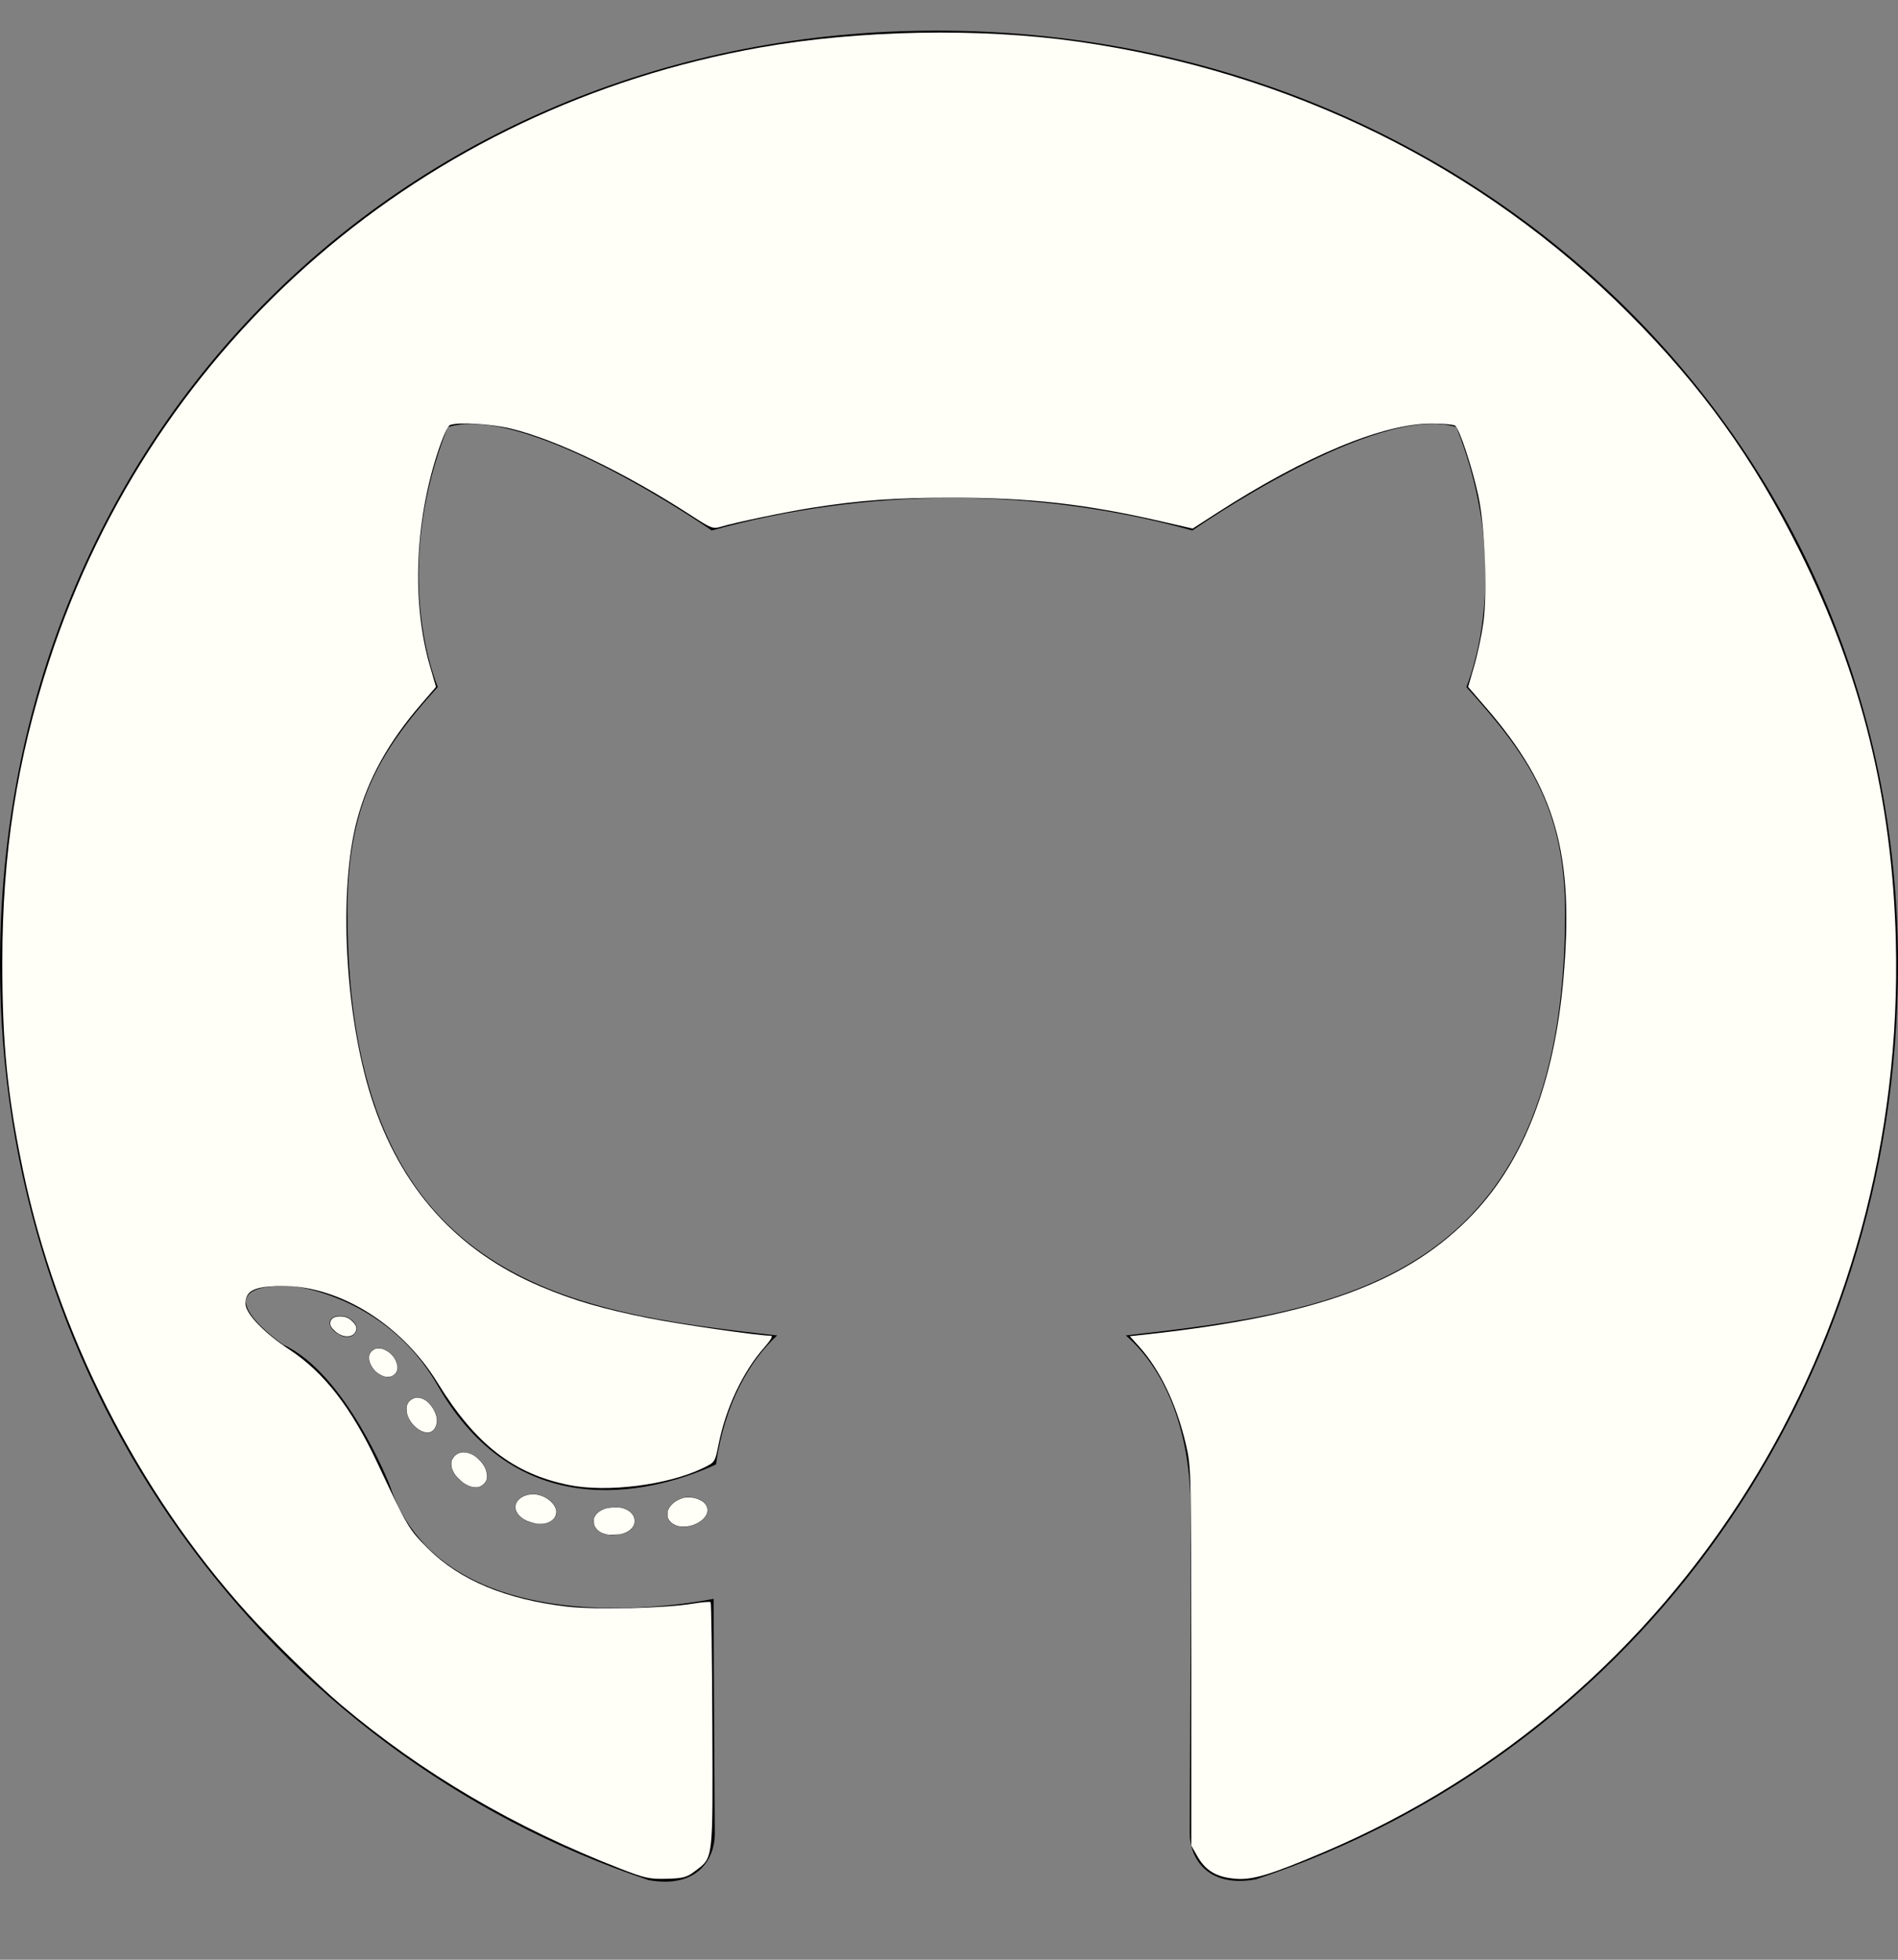 <?xml version="1.0" encoding="UTF-8" standalone="no"?>
<svg
   viewBox="0 0 496 512"
   version="1.1"
   id="svg4"
   sodipodi:docname="github.svg"
   inkscape:version="1.2.2 (b0a8486541, 2022-12-01)"
   xmlns:inkscape="http://www.inkscape.org/namespaces/inkscape"
   xmlns:sodipodi="http://sodipodi.sourceforge.net/DTD/sodipodi-0.dtd"
   xmlns="http://www.w3.org/2000/svg"
   xmlns:svg="http://www.w3.org/2000/svg">
  <rect x="0" y="0" width="496" height="512" fill="#808080" stroke="none"/>
  <defs
     id="defs8" />
  <sodipodi:namedview
     id="namedview6"
     pagecolor="#505050"
     bordercolor="#eeeeee"
     borderopacity="1"
     inkscape:showpageshadow="0"
     inkscape:pageopacity="0"
     inkscape:pagecheckerboard="0"
     inkscape:deskcolor="#505050"
     showgrid="false"
     inkscape:zoom="1.5273437"
     inkscape:cx="382.03581"
     inkscape:cy="292.66496"
     inkscape:window-width="1920"
     inkscape:window-height="1011"
     inkscape:window-x="0"
     inkscape:window-y="0"
     inkscape:window-maximized="1"
     inkscape:current-layer="svg4" />
  <!--! Font Awesome Free 6.2.1 by @fontawesome - https://fontawesome.com License - https://fontawesome.com/license/free (Icons: CC BY 4.0, Fonts: SIL OFL 1.1, Code: MIT License) Copyright 2022 Fonticons, Inc. -->
  <path
     d="M165.9 397.4c0 2-2.3 3.6-5.2 3.6-3.3.3-5.6-1.3-5.6-3.6 0-2 2.3-3.6 5.2-3.6 3-.3 5.6 1.3 5.6 3.6zm-31.1-4.5c-.7 2 1.3 4.3 4.3 4.9 2.6 1 5.6 0 6.2-2s-1.3-4.3-4.3-5.2c-2.6-.7-5.5.3-6.2 2.3zm44.2-1.7c-2.9.7-4.9 2.6-4.6 4.9.3 2 2.9 3.3 5.9 2.6 2.9-.7 4.9-2.6 4.6-4.6-.3-1.9-3-3.2-5.9-2.9zM244.8 8C106.1 8 0 113.3 0 252c0 110.9 69.8 205.8 169.5 239.2 12.8 2.3 17.3-5.6 17.3-12.1 0-6.2-.3-40.4-.3-61.4 0 0-70 15-84.7-29.8 0 0-11.4-29.1-27.8-36.6 0 0-22.9-15.7 1.6-15.4 0 0 24.9 2 38.6 25.8 21.9 38.6 58.6 27.5 72.9 20.9 2.3-16 8.8-27.1 16-33.7-55.9-6.2-112.3-14.3-112.3-110.5 0-27.5 7.6-41.3 23.6-58.9-2.6-6.5-11.1-33.3 2.6-67.9 20.9-6.5 69 27 69 27 20-5.6 41.5-8.5 62.8-8.5s42.8 2.9 62.8 8.5c0 0 48.1-33.6 69-27 13.7 34.7 5.2 61.4 2.6 67.9 16 17.7 25.8 31.5 25.8 58.9 0 96.5-58.9 104.2-114.8 110.5 9.2 7.9 17 22.9 17 46.4 0 33.7-.3 75.4-.3 83.6 0 6.5 4.6 14.4 17.3 12.1C428.2 457.8 496 362.9 496 252 496 113.3 383.5 8 244.8 8zM97.2 352.9c-1.3 1-1 3.3.7 5.2 1.6 1.6 3.9 2.3 5.2 1 1.3-1 1-3.3-.7-5.2-1.6-1.6-3.9-2.3-5.2-1zm-10.8-8.1c-.7 1.3.3 2.9 2.3 3.9 1.6 1 3.6.7 4.3-.7.7-1.3-.3-2.9-2.3-3.9-2-.6-3.6-.3-4.3.7zm32.4 35.6c-1.6 1.3-1 4.3 1.3 6.2 2.3 2.3 5.2 2.6 6.5 1 1.3-1.3.7-4.3-1.3-6.2-2.2-2.3-5.2-2.6-6.5-1zm-11.4-14.7c-1.6 1-1.6 3.6 0 5.9 1.6 2.3 4.3 3.3 5.6 2.3 1.6-1.3 1.6-3.9 0-6.2-1.4-2.3-4-3.3-5.6-2z"
     id="path2" />
  <path
     style="fill:#fffff7;stroke-width:0.775"
     d="M 162.046,488.187 C 134.409,477.433 110.428,463.358 89.134,445.396 83.035,440.251 70.939,428.414 64.531,421.32 35.943,389.67 14.817,347.953 6.01,305.76 1.948,286.3 0.588,272.644 0.599,251.417 0.614,222.926 4.403,198.576 12.853,172.674 40.201,88.839 110.622,28.066 198.531,12.435 c 25.874,-4.601 57.449,-5.202 83.004,-1.58 55.695,7.893 105.561,32.46 144.053,70.97 19.115,19.124 32.739,38.06 44.761,62.216 16.1,32.346 24.118,64.79 25.081,101.483 2.749,104.709 -56.146,198.658 -149.405,238.328 -13.909,5.916 -18.621,7.35 -23.038,7.011 -5,-0.384 -7.889,-2.062 -10.05,-5.838 l -1.612,-2.815 -0.005,-49.432 c -0.005,-48.045 -0.044,-49.598 -1.391,-55.339 -2.506,-10.675 -6.779,-19.592 -12.338,-25.744 l -2.34,-2.59 4.108,-0.447 c 45.044,-4.905 68.796,-13.679 85.788,-31.691 13.187,-13.979 21.003,-34.359 23.382,-60.966 2.941,-32.889 -1.934,-50.046 -20.222,-71.17 l -4.648,-5.369 1.616,-5.577 c 0.889,-3.067 1.961,-8.164 2.383,-11.326 1.069,-8.015 0.395,-24.961 -1.31,-32.92 -1.617,-7.549 -4.994,-17.736 -6.114,-18.448 -0.45,-0.285 -3.174,-0.523 -6.055,-0.527 -12.715,-0.02 -32.931,8.381 -56.132,23.328 l -6.372,4.105 -8.359,-1.919 c -19.604,-4.499 -34.181,-6.142 -54.518,-6.142 -14.979,0 -23.923,0.643 -36.665,2.635 -6.691,1.046 -19.813,3.777 -23.61,4.914 -2.213,0.662 -2.611,0.516 -7.857,-2.888 -17.228,-11.178 -35.288,-19.871 -47.228,-22.733 -5.218,-1.251 -13.703,-1.743 -15.849,-0.92 -0.608,0.233 -1.968,3.314 -3.346,7.577 -5.87,18.157 -6.592,39.153 -1.904,55.331 l 1.595,5.504 -3.894,4.524 c -8.59,9.98 -13.865,19.501 -16.723,30.179 -4.886,18.259 -3.221,50.801 3.712,72.555 7.536,23.645 22.368,40.174 44.372,49.449 8.607,3.628 16.019,5.791 28.174,8.222 8.097,1.619 28.705,4.587 31.851,4.587 0.651,0 0.059,1.066 -1.705,3.07 -5.647,6.415 -10.063,15.817 -11.975,25.494 -0.883,4.471 -0.91,4.51 -4.083,6.041 -9.159,4.419 -25.053,6.415 -35.011,4.397 -14.532,-2.945 -24.417,-10.648 -34.341,-26.765 -9.674,-15.711 -26.596,-25.878 -41.994,-25.231 -6.153,0.259 -8.154,1.39 -8.154,4.612 0,2.607 4.795,7.609 11.584,12.082 8.925,5.882 16.048,15.062 22.785,29.364 8.122,17.242 8.254,17.466 13.402,22.606 8.206,8.195 20.323,13.242 36.264,15.102 7.391,0.863 25.391,0.447 32.721,-0.756 2.458,-0.403 4.614,-0.589 4.791,-0.412 0.177,0.177 0.375,14.714 0.441,32.305 0.134,35.779 0.315,34.275 -4.576,38.006 -2.09,1.594 -3.054,1.852 -7.366,1.968 -4.455,0.12 -5.696,-0.152 -12.164,-2.668 z"
     id="path306" />
  <path
     style="fill:#fffff7;stroke-width:0.274"
     d=""
     id="path308" />
  <path
     style="fill:#fffff7;stroke-width:0.068"
     d="m 177.429,398.736 c -1.303,-0.285 -2.311,-0.993 -2.786,-1.958 -0.189,-0.383 -0.192,-0.406 -0.19,-1.144 0.002,-0.679 0.018,-0.792 0.159,-1.15 0.533,-1.35 1.831,-2.423 3.702,-3.058 0.466,-0.158 0.633,-0.185 1.3,-0.206 1.309,-0.042 2.3,0.16 3.355,0.686 1.496,0.745 2.179,1.957 1.839,3.263 -0.396,1.519 -2.099,2.868 -4.367,3.459 -0.885,0.231 -2.232,0.28 -3.011,0.109 z"
     id="path310" />
  <path
     style="fill:#fffff7;stroke-width:0.068"
     d="m 158.913,400.95 c -1.647,-0.31 -2.65,-0.882 -3.299,-1.882 -0.336,-0.517 -0.434,-0.897 -0.434,-1.673 0,-0.658 0.004,-0.676 0.22,-1.114 0.37,-0.748 0.982,-1.328 1.865,-1.764 0.975,-0.482 1.682,-0.636 3.154,-0.687 1.2,-0.041 1.761,0.015 2.514,0.252 1.817,0.573 2.924,1.83 2.924,3.322 0,1.595 -1.51,2.975 -3.763,3.441 -0.423,0.087 -2.85,0.168 -3.181,0.106 z"
     id="path312" />
  <path
     style="fill:#fffff7;stroke-width:0.068"
     d="m 140.15,398.066 c -0.214,-0.045 -0.565,-0.135 -0.781,-0.2 -0.216,-0.066 -0.627,-0.187 -0.914,-0.27 -2.175,-0.63 -3.752,-2.255 -3.752,-3.865 4.8e-4,-2.221 2.918,-3.799 5.894,-3.188 1.854,0.38 3.725,1.703 4.42,3.124 0.291,0.595 0.374,0.971 0.339,1.525 -0.083,1.297 -1.025,2.286 -2.631,2.763 -0.421,0.125 -0.654,0.155 -1.348,0.172 -0.572,0.015 -0.963,-0.005 -1.227,-0.06 z"
     id="path314" />
  <path
     style="fill:#fffff7;stroke-width:0.068"
     d="m 123.825,388.54 c -1.024,-0.119 -2.255,-0.696 -3.193,-1.497 -0.539,-0.461 -1.318,-1.247 -1.595,-1.614 -0.346,-0.456 -0.756,-1.246 -0.921,-1.777 -0.155,-0.497 -0.216,-1.388 -0.124,-1.814 0.153,-0.712 0.709,-1.467 1.421,-1.93 0.974,-0.632 2.415,-0.629 3.777,0.009 0.743,0.348 1.256,0.716 1.977,1.417 1.271,1.236 1.979,2.622 2.074,4.063 0.067,1.015 -0.157,1.655 -0.806,2.301 -0.702,0.699 -1.53,0.965 -2.609,0.84 z"
     id="path316" />
  <path
     style="fill:#fffff7;stroke-width:0.068"
     d="m 110.88,374.13 c -1.951,-0.509 -3.84,-2.471 -4.457,-4.626 -0.154,-0.537 -0.216,-1.624 -0.12,-2.087 0.087,-0.417 0.345,-0.959 0.589,-1.237 0.299,-0.341 0.958,-0.773 1.372,-0.901 0.907,-0.28 2.017,-0.044 3.03,0.643 1.042,0.707 2.124,2.221 2.597,3.634 0.472,1.409 0.327,2.785 -0.399,3.772 -0.614,0.835 -1.475,1.099 -2.611,0.803 z"
     id="path318" />
  <path
     style="fill:#fffff7;stroke-width:0.068"
     d="m 100.624,359.664 c -1.062,-0.265 -2.268,-1.037 -2.939,-1.88 -1.091,-1.371 -1.506,-2.889 -1.093,-3.994 0.179,-0.477 0.699,-1.01 1.257,-1.285 0.427,-0.211 0.455,-0.217 1.078,-0.216 0.749,6e-4 1.145,0.109 1.958,0.536 1.301,0.683 2.303,1.858 2.759,3.236 0.443,1.335 0.232,2.364 -0.628,3.069 -0.542,0.444 -0.859,0.56 -1.569,0.576 -0.334,0.007 -0.705,-0.011 -0.824,-0.04 z"
     id="path320" />
  <path
     style="fill:#fffff7;stroke-width:0.194"
     d="m 88.872,348.685 c -1.218,-0.614 -2.395,-1.803 -2.537,-2.562 -0.269,-1.434 0.894,-2.329 2.846,-2.19 1.252,0.09 1.972,0.404 2.863,1.25 1.092,1.037 1.336,1.858 0.838,2.821 -0.62,1.199 -2.388,1.499 -4.01,0.68 z"
     id="path322" />
</svg>
